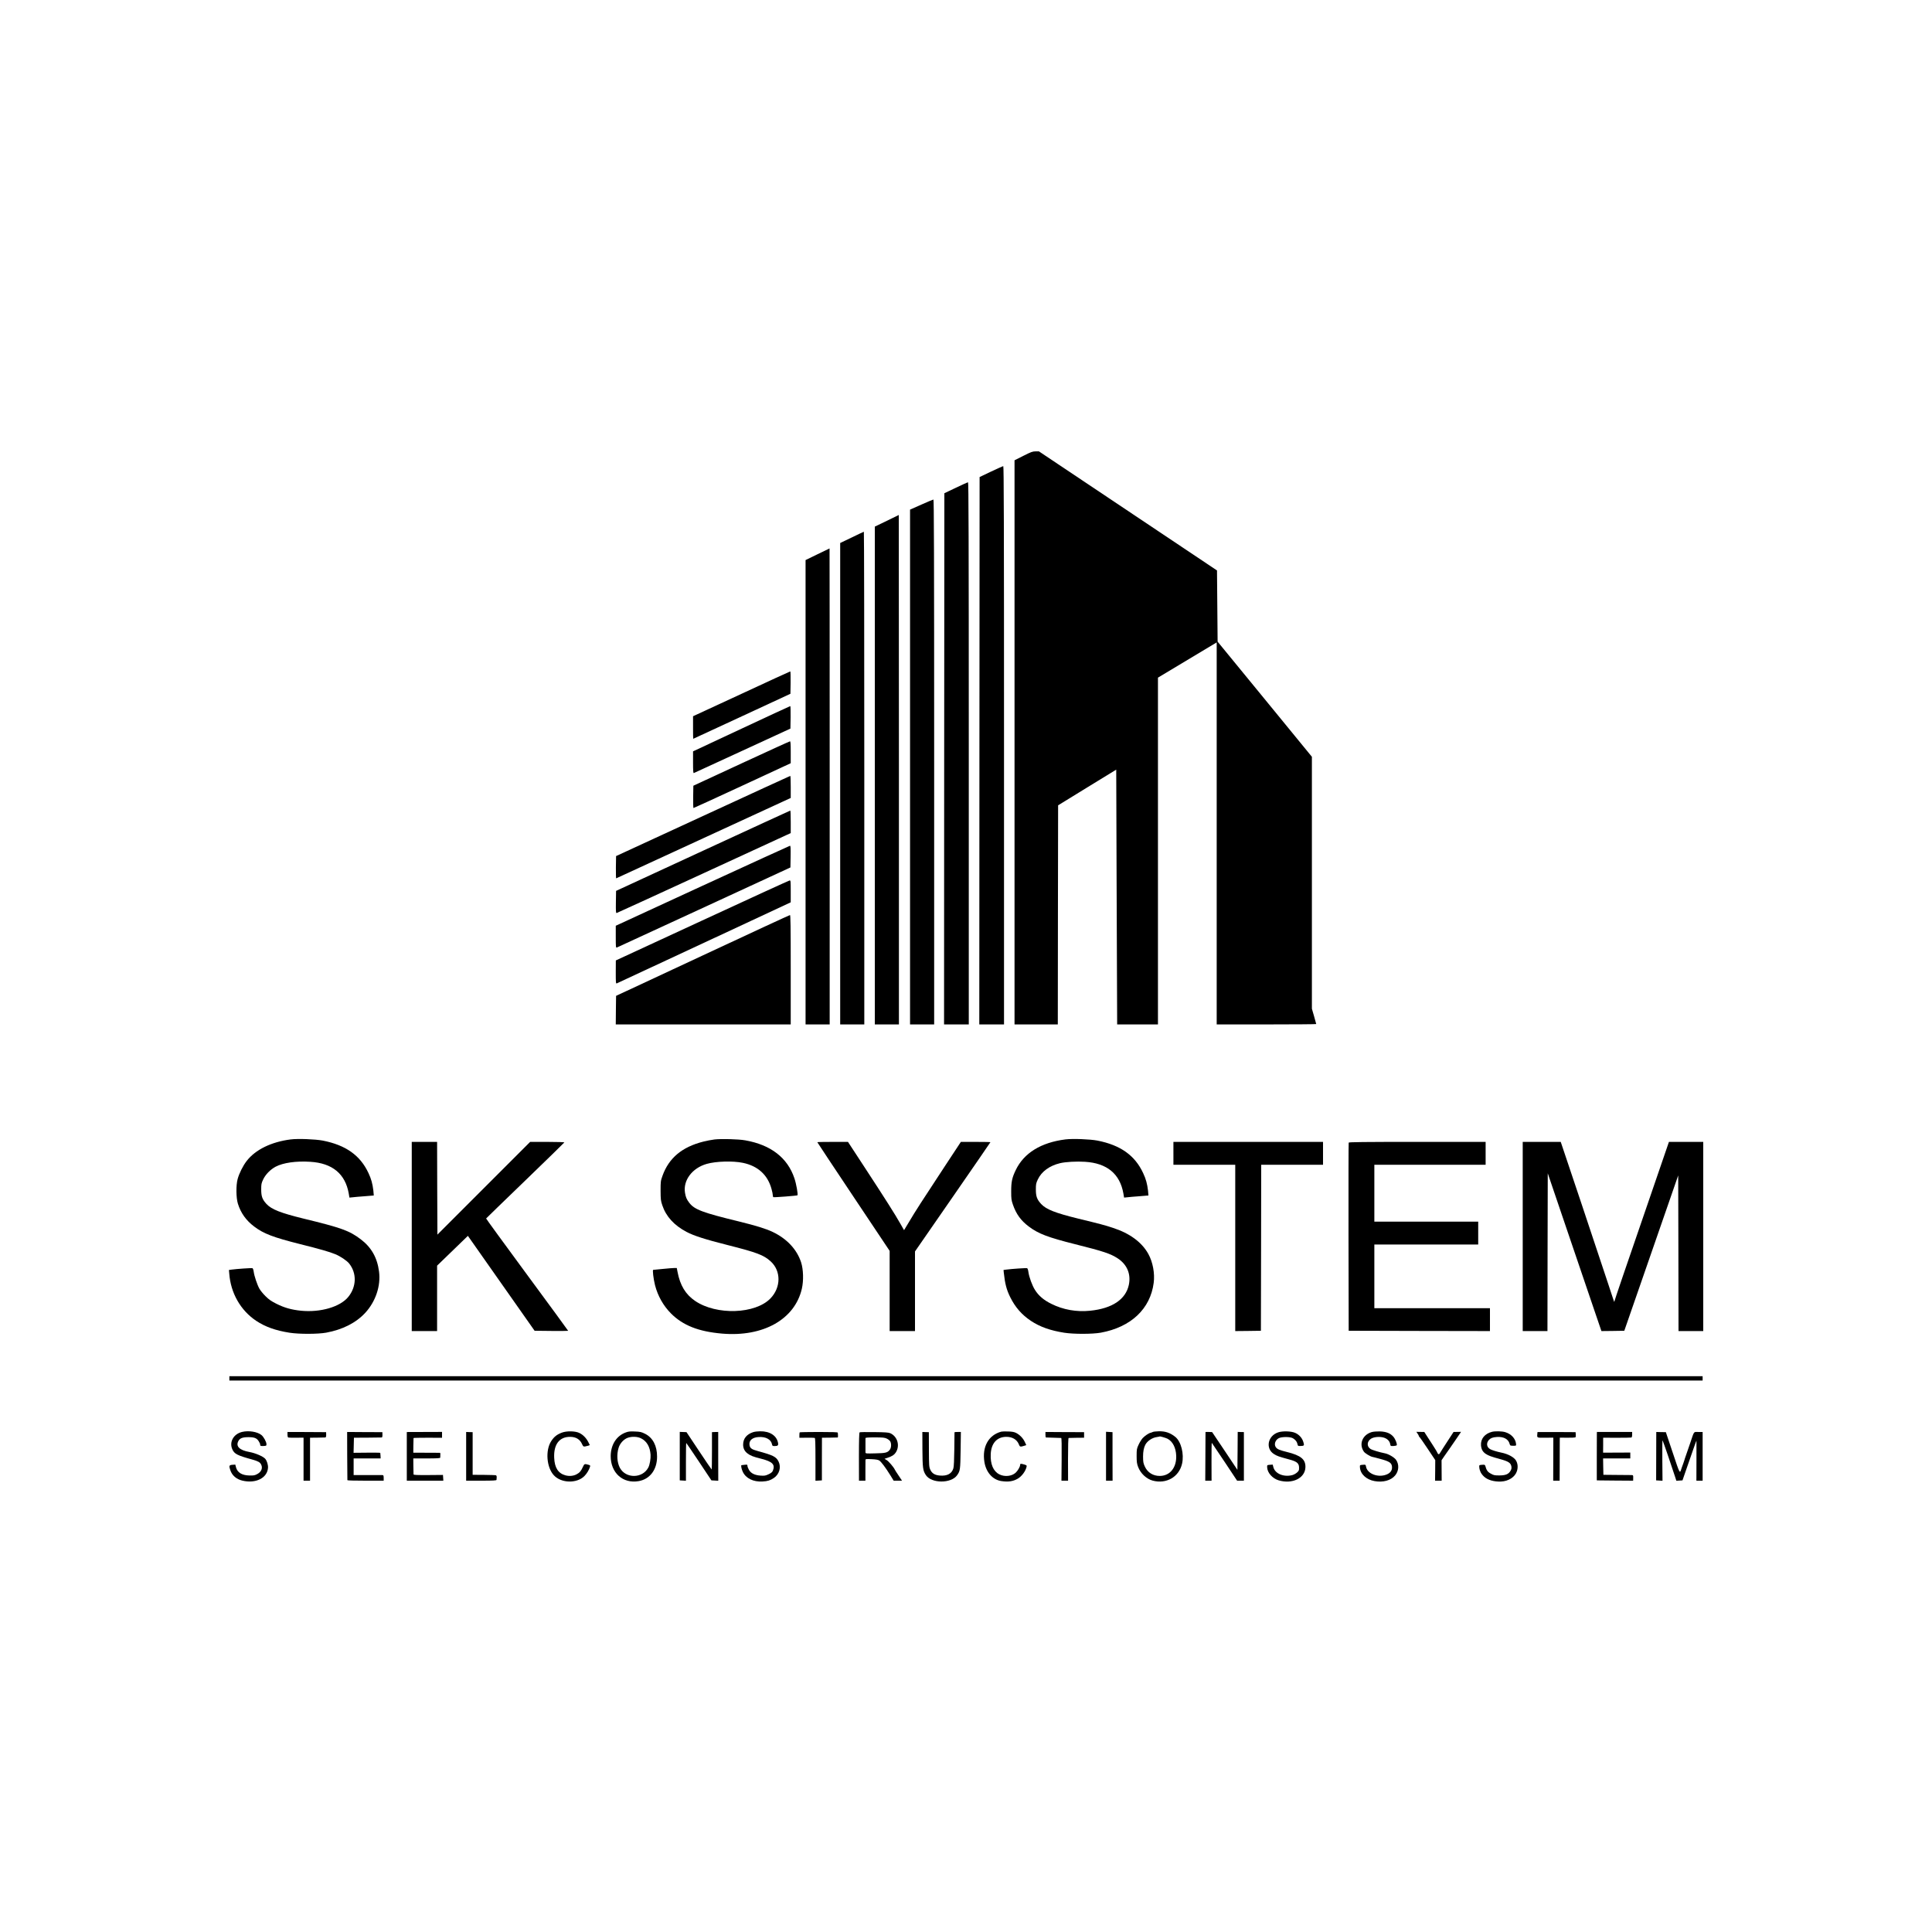 <?xml version="1.0" standalone="no"?>
<!DOCTYPE svg PUBLIC "-//W3C//DTD SVG 20010904//EN"
 "http://www.w3.org/TR/2001/REC-SVG-20010904/DTD/svg10.dtd">
<svg version="1.0" xmlns="http://www.w3.org/2000/svg"
 width="3125pt" height="3125pt" viewBox="0 0 3125 3125"
 preserveAspectRatio="xMidYMid meet">
<g transform="translate(0,3125) scale(0.1,-0.1)"
fill="#000000" stroke="none">
<path d="M16553 23877 l-143 -72 0 -4562 0 -4563 350 0 350 0 2 1772 3 1772
470 289 470 288 6 -1808 c3 -994 7 -1922 8 -2060 l1 -253 330 0 330 0 0 2804
0 2805 475 285 475 285 0 -3089 0 -3090 805 0 c443 0 805 3 805 6 0 3 -16 60
-35 127 l-35 121 0 2037 0 2038 -762 931 -763 931 -5 576 -5 576 -1440 963
-1440 963 -55 0 c-48 0 -73 -9 -197 -72z"/>
<path d="M16030 23622 l-185 -88 -3 -4427 -2 -4427 200 0 200 0 0 4515 c0
3605 -3 4515 -12 4515 -7 0 -96 -40 -198 -88z"/>
<path d="M15460 23360 l-185 -88 -3 -4296 -2 -4296 200 0 200 0 0 4385 c0
3502 -3 4385 -12 4384 -7 0 -96 -40 -198 -89z"/>
<path d="M14903 23088 l-183 -81 0 -4163 0 -4164 195 0 195 0 0 4245 c0 3390
-3 4245 -12 4245 -7 -1 -95 -37 -195 -82z"/>
<path d="M14343 22825 l-193 -93 0 -4026 0 -4026 195 0 195 0 0 4120 c0 2266
-1 4120 -2 4120 -2 -1 -90 -43 -195 -95z"/>
<path d="M13778 22557 l-188 -90 0 -3894 0 -3893 195 0 195 0 0 3985 c0 2192
-3 3985 -7 3984 -5 0 -92 -42 -195 -92z"/>
<path d="M13223 22285 l-193 -94 0 -3755 0 -3756 195 0 195 0 0 3850 c0 2118
-1 3850 -2 3849 -2 0 -90 -42 -195 -94z"/>
<path d="M11993 20027 l-783 -362 0 -182 c0 -101 1 -183 3 -183 1 0 355 164
787 364 l785 364 3 181 c1 100 -1 181 -5 181 -5 0 -360 -163 -790 -363z"/>
<path d="M11993 19463 l-783 -366 0 -178 c0 -139 3 -177 13 -173 6 2 361 165
787 362 l775 357 3 183 c1 100 -1 182 -5 181 -5 0 -360 -165 -790 -366z"/>
<path d="M11990 18900 l-775 -359 -3 -181 c-1 -99 1 -180 5 -180 5 0 360 163
790 362 l783 363 0 178 c0 135 -3 177 -12 176 -7 0 -362 -162 -788 -359z"/>
<path d="M11370 18051 l-1405 -648 -3 -182 c-1 -100 1 -181 5 -178 5 2 641
295 1416 652 l1407 648 0 178 c0 99 -3 179 -7 179 -5 -1 -640 -292 -1413 -649z"/>
<path d="M11370 17489 l-1405 -649 -3 -181 c-2 -154 0 -180 12 -177 8 2 645
293 1415 648 l1401 645 0 183 c0 100 -3 182 -7 181 -5 -1 -640 -293 -1413
-650z"/>
<path d="M11363 16923 l-1403 -647 0 -179 c0 -166 1 -178 18 -173 9 3 645 296
1412 651 l1395 644 3 176 c2 137 0 175 -10 175 -7 -1 -644 -292 -1415 -647z"/>
<path d="M11358 16361 l-1397 -646 -1 -189 c0 -173 1 -188 17 -182 9 4 646
300 1415 659 l1398 652 0 178 c0 162 -1 177 -17 176 -10 -1 -647 -292 -1415
-648z"/>
<path d="M11365 15795 l-1400 -653 -3 -231 -2 -231 1415 0 1415 0 0 885 c0
702 -3 885 -12 884 -7 0 -643 -294 -1413 -654z"/>
<path d="M4702 12820 c-314 -40 -572 -166 -713 -350 -59 -76 -120 -198 -145
-290 -28 -102 -26 -303 4 -400 47 -151 133 -271 263 -369 153 -116 308 -175
749 -286 310 -77 479 -126 564 -162 83 -34 189 -106 224 -151 125 -158 119
-375 -15 -540 -131 -161 -450 -254 -764 -223 -155 16 -267 47 -399 113 -83 42
-120 67 -176 123 -39 38 -83 93 -98 120 -36 64 -83 205 -92 273 -4 32 -13 56
-21 59 -13 5 -250 -11 -339 -23 l-41 -6 5 -56 c23 -317 183 -598 437 -767 146
-97 316 -157 540 -192 156 -24 456 -23 590 1 266 49 482 158 633 321 168 183
253 435 223 667 -29 226 -125 394 -298 524 -183 138 -309 184 -923 333 -371
91 -518 149 -599 236 -68 74 -86 123 -86 235 0 86 3 101 32 163 39 81 115 159
200 205 123 65 332 95 563 80 356 -22 565 -195 621 -513 l11 -66 52 5 c28 4
116 11 196 17 80 6 145 11 146 12 1 1 -3 38 -7 81 -13 109 -34 187 -79 282
-133 286 -367 452 -739 525 -122 23 -400 34 -519 19z"/>
<path d="M11555 12819 c-44 -5 -124 -21 -177 -34 -346 -87 -559 -265 -662
-553 -30 -83 -31 -93 -31 -242 1 -141 3 -162 28 -236 60 -180 190 -323 390
-429 116 -62 302 -122 667 -214 475 -120 584 -162 696 -264 169 -154 168 -419
-2 -597 -244 -256 -875 -278 -1221 -42 -154 105 -243 252 -284 470 l-12 62
-41 0 c-22 0 -106 -7 -186 -15 -80 -8 -149 -15 -154 -15 -14 0 3 -142 29 -248
45 -174 134 -332 259 -458 194 -193 444 -292 826 -325 665 -57 1176 230 1290
726 30 130 25 311 -12 427 -69 210 -230 382 -461 492 -109 52 -266 100 -537
167 -597 145 -727 194 -811 304 -44 58 -57 90 -69 162 -33 201 116 400 351
467 149 43 425 51 586 17 241 -50 400 -194 462 -421 12 -41 21 -87 21 -102 0
-15 4 -29 8 -32 10 -6 384 23 391 30 12 11 -20 190 -49 274 -111 333 -381 542
-795 615 -109 20 -390 27 -500 14z"/>
<path d="M17232 12820 c-394 -50 -670 -220 -802 -495 -60 -125 -74 -189 -74
-345 0 -121 3 -143 28 -215 53 -153 129 -258 257 -354 153 -116 308 -175 749
-286 463 -116 573 -153 692 -231 150 -100 213 -253 177 -426 -50 -236 -269
-383 -626 -419 -219 -23 -438 16 -629 112 -120 59 -205 131 -263 224 -46 72
-96 210 -107 293 -4 32 -13 56 -21 59 -13 5 -250 -11 -339 -23 l-42 -6 4 -41
c19 -179 45 -280 104 -398 81 -164 188 -286 335 -384 146 -97 316 -157 540
-192 156 -24 456 -23 590 1 488 89 802 385 856 806 20 153 -14 336 -87 468
-105 189 -300 333 -571 421 -132 44 -209 64 -563 150 -371 91 -518 149 -599
236 -68 74 -86 123 -86 235 0 86 3 101 32 163 60 127 188 221 357 262 90 22
268 32 406 23 356 -22 565 -195 621 -513 l11 -66 52 5 c28 4 116 11 196 17 80
6 145 11 146 12 1 1 -3 38 -7 81 -13 109 -34 187 -79 282 -133 286 -367 452
-739 525 -122 23 -400 34 -519 19z"/>
<path d="M6660 11250 l0 -1530 205 0 205 0 0 529 0 529 249 241 249 241 539
-767 540 -768 272 -3 c149 -1 271 0 271 2 0 3 -299 412 -665 908 -366 497
-664 906 -662 909 1 3 286 279 632 613 347 335 632 613 633 617 2 5 -121 9
-275 9 l-278 0 -750 -750 -750 -750 -3 750 -2 750 -205 0 -205 0 0 -1530z"/>
<path d="M13220 12775 c0 -3 263 -400 585 -882 l585 -876 0 -649 0 -648 205 0
205 0 0 644 0 644 610 881 c336 485 610 884 610 886 0 3 -107 5 -239 5 l-239
0 -268 -407 c-360 -547 -473 -722 -569 -885 l-82 -136 -61 107 c-91 160 -235
386 -557 879 l-289 442 -248 0 c-136 0 -248 -2 -248 -5z"/>
<path d="M18980 12595 l0 -185 500 0 500 0 0 -1345 0 -1345 208 2 207 3 3
1343 2 1342 500 0 500 0 0 185 0 185 -1210 0 -1210 0 0 -185z"/>
<path d="M21815 12768 c-3 -7 -4 -695 -3 -1528 l3 -1515 1143 -3 1142 -2 0
185 0 185 -935 0 -935 0 0 515 0 515 840 0 840 0 0 185 0 185 -840 0 -840 0 0
460 0 460 900 0 900 0 0 185 0 185 -1105 0 c-875 0 -1107 -3 -1110 -12z"/>
<path d="M24630 11250 l0 -1530 200 0 200 0 2 1276 3 1276 319 -939 c175 -516
370 -1090 434 -1276 l115 -337 185 2 185 3 436 1256 436 1257 3 -1259 2 -1259
200 0 200 0 0 1530 0 1530 -277 0 -278 0 -339 -988 c-344 -997 -546 -1591
-546 -1601 0 -3 -42 122 -93 279 -51 157 -246 741 -432 1297 l-340 1013 -307
0 -308 0 0 -1530z"/>
<path d="M3710 8955 l0 -35 11915 0 11915 0 0 35 0 35 -11915 0 -11915 0 0
-35z"/>
<path d="M3917 8089 c-140 -33 -213 -164 -158 -284 33 -73 81 -97 325 -164 90
-25 122 -43 140 -80 29 -57 4 -118 -63 -154 -39 -21 -58 -25 -126 -23 -121 2
-195 47 -218 133 l-11 43 -46 -3 c-54 -4 -59 -16 -35 -86 28 -86 98 -147 195
-170 217 -52 404 42 415 208 3 47 -17 111 -44 144 -33 39 -158 93 -257 111
-160 29 -223 91 -179 176 25 48 68 64 165 64 96 0 135 -16 166 -68 19 -32 21
-36 23 -61 1 -13 12 -15 51 -14 47 2 50 4 50 29 0 37 -46 121 -82 149 -66 53
-205 75 -311 50z"/>
<path d="M9090 8078 c-82 -31 -126 -65 -174 -138 -97 -148 -76 -426 43 -553
119 -129 371 -135 493 -13 40 40 77 101 92 153 6 19 2 23 -31 32 -58 16 -62
15 -87 -41 -28 -63 -53 -91 -104 -117 -52 -26 -116 -31 -178 -14 -116 33 -173
123 -180 283 -10 218 85 342 261 339 93 -1 157 -41 191 -120 17 -36 21 -39 49
-35 17 3 41 9 53 13 l22 9 -25 50 c-32 63 -84 117 -144 146 -65 32 -203 35
-281 6z"/>
<path d="M10121 8080 c-150 -55 -241 -198 -243 -381 -1 -273 198 -451 453
-406 182 32 297 185 297 395 1 175 -68 306 -191 369 -65 32 -76 35 -177 39
-67 3 -97 0 -139 -16z m248 -95 c93 -46 145 -137 154 -265 4 -61 -13 -163 -36
-206 -93 -180 -364 -183 -460 -7 -46 86 -55 215 -21 325 21 71 83 139 148 162
67 24 158 20 215 -9z"/>
<path d="M12185 8086 c-107 -34 -165 -105 -165 -203 0 -58 23 -106 69 -141 46
-36 93 -55 223 -87 185 -47 230 -94 188 -196 -9 -20 -29 -37 -68 -55 -49 -23
-65 -26 -127 -22 -96 6 -157 36 -190 92 -14 24 -25 53 -25 65 0 21 -3 23 -47
18 -27 -3 -49 -6 -50 -6 -11 -3 1 -65 21 -106 49 -107 171 -167 320 -158 82 4
126 18 182 56 90 60 123 175 77 267 -39 78 -86 101 -338 170 -98 26 -125 47
-132 98 -10 73 46 122 147 128 116 8 201 -38 217 -117 5 -26 10 -29 42 -29 51
0 63 11 56 50 -21 118 -132 191 -289 189 -39 0 -89 -6 -111 -13z"/>
<path d="M16195 8093 c-207 -56 -312 -246 -272 -493 28 -166 133 -284 272
-306 113 -17 191 -6 268 39 64 38 124 118 141 189 6 25 3 28 -41 41 -53 15
-63 14 -63 -11 0 -27 -39 -94 -73 -124 -63 -57 -178 -69 -262 -26 -98 49 -148
165 -140 329 8 171 97 273 242 278 104 4 184 -43 215 -126 13 -36 23 -38 80
-20 l38 12 -24 52 c-28 60 -81 115 -140 145 -31 16 -64 22 -131 24 -49 2 -99
0 -110 -3z"/>
<path d="M18646 8088 c-9 -5 -25 -11 -35 -13 -28 -5 -92 -48 -128 -86 -17 -19
-47 -65 -65 -104 -31 -67 -33 -76 -33 -185 0 -97 4 -125 24 -178 40 -105 135
-194 236 -221 221 -59 427 60 475 275 35 156 -15 355 -109 432 -82 66 -162 94
-269 91 -44 -1 -87 -6 -96 -11z m240 -110 c83 -45 133 -144 139 -271 8 -194
-100 -329 -264 -330 -110 -1 -199 55 -243 151 -26 57 -28 73 -29 164 0 78 12
142 36 188 32 62 112 116 188 126 23 4 43 7 45 9 6 5 99 -22 128 -37z"/>
<path d="M20672 8081 c-167 -57 -206 -262 -66 -350 50 -32 79 -42 241 -86 144
-38 173 -67 164 -166 -2 -31 -61 -77 -113 -90 -138 -33 -273 25 -301 128 l-11
43 -46 -3 c-45 -4 -45 -4 -44 -40 3 -89 86 -182 188 -212 220 -64 424 35 431
210 5 129 -72 193 -299 249 -121 30 -158 46 -180 78 -32 45 -9 115 47 145 48
26 191 25 232 -2 43 -28 63 -55 71 -92 6 -30 9 -33 43 -32 67 1 71 6 52 66
-19 64 -69 119 -131 146 -64 29 -206 33 -278 8z"/>
<path d="M22187 8086 c-150 -44 -211 -196 -126 -317 17 -25 102 -77 136 -84
10 -1 63 -15 118 -30 155 -41 192 -64 200 -124 9 -70 -33 -120 -120 -142 -133
-34 -280 33 -299 136 -7 36 -7 36 -54 32 -47 -4 -47 -4 -45 -40 5 -108 102
-200 238 -224 136 -24 262 10 330 90 63 73 69 181 15 256 -29 39 -122 94 -180
104 -87 17 -206 53 -233 71 -61 41 -58 120 8 164 41 28 129 38 196 22 62 -15
105 -54 115 -105 6 -36 7 -36 55 -34 26 2 50 7 52 13 8 23 -25 103 -56 138
-49 56 -115 81 -217 85 -51 1 -104 -3 -133 -11z"/>
<path d="M24135 8091 c-118 -29 -187 -113 -180 -219 5 -63 27 -104 75 -137 45
-30 88 -46 234 -86 136 -37 173 -61 183 -121 4 -27 0 -45 -16 -71 -32 -53 -80
-72 -181 -72 -75 0 -91 3 -136 29 -51 27 -70 54 -89 124 -6 20 -12 22 -53 19
-46 -4 -47 -4 -45 -37 1 -18 5 -40 9 -49 4 -9 8 -18 8 -21 5 -20 33 -60 60
-84 59 -55 160 -84 273 -80 124 5 229 73 259 168 20 62 14 125 -16 174 -33 53
-129 105 -236 126 -73 15 -157 41 -183 57 -56 34 -63 98 -18 148 29 31 61 43
130 48 108 7 185 -34 205 -111 8 -29 11 -31 58 -31 49 0 49 0 46 30 -9 87 -78
161 -175 190 -52 16 -160 18 -212 6z"/>
<path d="M4650 8045 c0 -25 5 -45 13 -47 6 -2 65 -4 130 -3 l117 1 0 -348 0
-348 53 0 52 0 0 348 0 347 115 1 c63 1 122 2 131 3 11 1 15 12 15 44 l-1 42
-313 2 -312 1 0 -43z"/>
<path d="M5616 7701 c1 -212 2 -389 3 -393 0 -5 133 -8 294 -8 l293 0 0 45
c-1 41 -3 45 -26 46 -14 0 -123 0 -242 0 l-218 0 0 134 0 135 219 0 218 0 -2
43 c-1 23 -3 44 -4 47 0 3 -98 4 -216 3 l-216 -2 3 122 3 122 220 1 c121 1
225 2 231 3 6 0 11 19 10 44 l-1 42 -285 1 -285 2 1 -387z"/>
<path d="M6580 7694 l0 -394 296 0 295 0 -3 47 -3 46 -237 -2 c-188 -1 -238 1
-239 11 -1 7 -2 68 -3 136 l-1 122 217 0 c167 0 218 3 219 13 4 63 3 77 -6 78
-5 0 -105 1 -220 1 l-210 1 1 116 c1 64 2 118 3 121 0 3 105 5 231 5 l230 -1
0 47 0 48 -285 -1 -285 -1 0 -393z"/>
<path d="M7540 7694 l0 -394 245 0 c189 0 245 3 246 13 0 6 2 25 3 41 1 16 -4
30 -11 33 -7 3 -95 6 -196 7 l-182 1 0 345 0 345 -53 1 -52 2 0 -394z"/>
<path d="M10995 7697 l0 -392 50 -3 50 -3 0 306 c0 168 2 305 5 305 3 -1 95
-137 206 -303 l201 -302 55 -3 56 -3 -1 395 0 394 -51 -1 -50 -2 0 -302 c0
-167 -2 -303 -5 -302 -3 0 -96 137 -206 302 l-201 302 -54 2 -55 2 0 -392z"/>
<path d="M12935 8082 c-3 -3 -5 -24 -5 -47 l0 -41 118 1 c64 1 123 -1 130 -3
9 -3 12 -82 12 -349 l0 -344 52 3 52 3 0 345 1 345 125 1 c69 1 128 2 131 3 4
1 5 39 0 78 -1 8 -81 11 -306 11 -167 0 -306 -3 -310 -6z"/>
<path d="M13904 8082 c-7 -5 -11 -128 -11 -394 l1 -388 52 0 52 0 0 158 c0 86
0 165 1 176 1 17 8 18 99 14 71 -3 105 -10 125 -22 31 -21 101 -114 178 -238
l54 -88 67 0 68 0 -55 83 c-31 45 -59 89 -62 97 -16 37 -99 134 -131 153 l-35
21 51 17 c71 24 104 45 129 82 74 109 32 261 -87 315 -28 12 -81 16 -260 18
-124 2 -230 0 -236 -4z m441 -102 c23 -11 48 -32 55 -45 20 -38 17 -100 -6
-132 -37 -50 -66 -58 -236 -61 -148 -4 -158 -3 -159 15 -1 23 -1 214 0 231 1
9 38 12 153 12 131 0 157 -3 193 -20z"/>
<path d="M14920 7808 c2 -302 8 -345 56 -418 91 -137 409 -138 505 -2 50 71
52 88 57 404 l4 296 -51 0 c-28 1 -51 -2 -52 -6 -1 -4 -2 -126 -3 -272 -2
-174 -7 -280 -15 -309 -25 -87 -99 -128 -218 -118 -81 6 -129 35 -156 96 -19
43 -21 66 -22 326 l-1 280 -52 1 -53 2 1 -280z"/>
<path d="M16910 8044 c0 -24 3 -45 8 -45 4 -1 59 -2 122 -4 63 -1 120 -3 125
-4 7 -1 9 -121 7 -346 l-3 -345 54 0 53 0 -1 345 c0 223 4 345 10 346 6 1 64
2 130 3 l120 1 0 45 0 45 -312 1 -313 2 0 -44z"/>
<path d="M17890 7696 l0 -396 53 0 53 0 -1 393 0 392 -52 3 -53 3 0 -395z"/>
<path d="M19499 8087 c0 -1 -1 -179 -2 -395 l-2 -392 51 0 51 0 -1 310 c-1
170 2 306 5 302 4 -4 97 -143 208 -309 l201 -303 55 0 55 0 0 393 0 393 -50 1
-50 2 -2 -307 -3 -307 -204 306 -205 305 -53 2 c-29 1 -53 0 -54 -1z"/>
<path d="M22929 8061 c12 -16 21 -34 21 -39 0 -6 4 -12 8 -14 5 -1 65 -87 133
-189 l124 -186 -1 -167 -2 -166 54 0 53 0 -1 166 -1 165 49 72 c27 40 51 74
54 77 3 3 19 25 35 50 16 25 55 81 86 125 31 44 64 92 73 107 l18 28 -61 -1
-60 -1 -99 -152 c-54 -83 -107 -165 -117 -183 -14 -25 -22 -30 -32 -21 -7 6
-13 14 -13 19 0 5 -34 62 -76 126 -42 65 -90 139 -106 164 l-30 47 -64 1 -65
1 20 -29z"/>
<path d="M24869 8087 c-1 -1 -3 -21 -4 -44 -3 -51 -5 -50 145 -48 l115 1 -1
-348 -1 -348 52 0 52 0 1 293 c0 160 1 317 1 348 l1 55 120 -1 c66 -1 125 2
131 5 6 4 9 25 7 46 l-3 39 -307 2 c-170 1 -309 1 -309 0z"/>
<path d="M25829 8051 c0 -20 0 -196 -1 -391 l0 -355 294 -3 294 -2 1 45 c1 44
0 45 -31 46 -17 0 -125 1 -241 2 l-210 2 -3 133 -2 132 220 0 220 0 0 48 0 47
-220 -1 -220 -1 1 121 0 121 222 -1 c122 0 228 2 235 4 7 2 12 22 12 47 l0 43
-285 0 -285 0 -1 -37z"/>
<path d="M26790 8051 c-1 -20 -1 -196 -1 -391 l-1 -355 51 -3 52 -3 -3 330
c-2 182 0 327 4 323 6 -6 152 -431 201 -585 l22 -68 49 3 50 3 64 185 c35 102
86 248 113 325 26 77 49 136 49 130 0 -5 0 -153 0 -327 l-1 -318 51 0 50 0 0
153 c1 188 1 503 0 578 l0 57 -69 0 c-80 1 -65 20 -130 -173 -40 -118 -77
-226 -88 -255 -3 -8 -7 -22 -9 -30 -2 -8 -9 -30 -17 -50 -8 -19 -20 -53 -27
-75 -31 -98 -23 -112 -143 246 l-112 334 -77 1 -78 2 0 -37z"/>
</g>
</svg>
